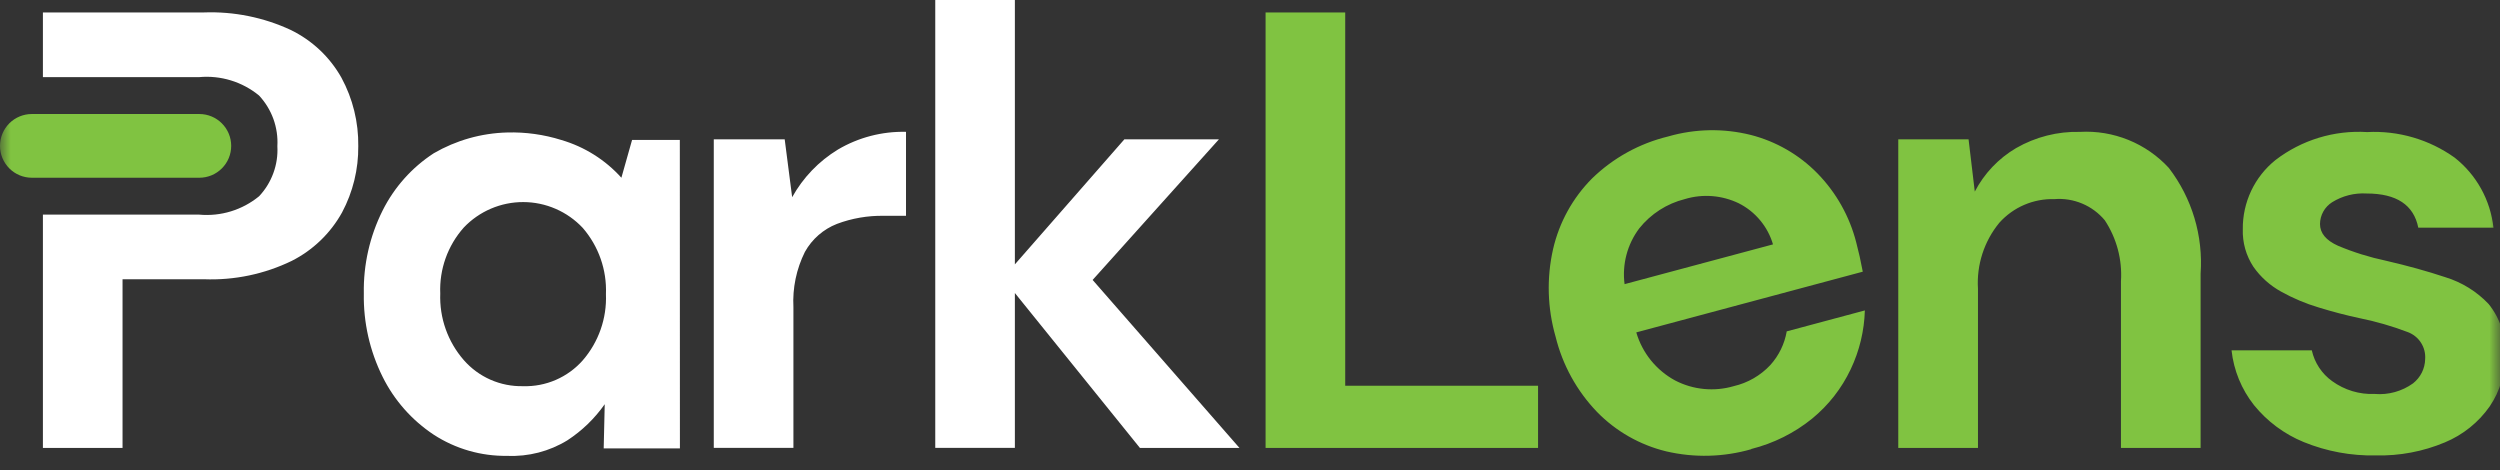 <svg width="117" height="22" viewBox="0 0 117 22" fill="none" xmlns="http://www.w3.org/2000/svg">
<rect x="0" y="0" width="117" height="22" fill="#333333" stroke="none"/>
<mask id="mask0_1_1430" style="mask-type:luminance" maskUnits="userSpaceOnUse" x="0" y="-7" width="117" height="35">
<path d="M117 -6.466H0V27.534H117V-6.466Z" fill="white"/>
</mask>
<g mask="url(#mask0_1_1430)">
<path fill-rule="evenodd" clip-rule="evenodd" d="M10.82 6.826C10.82 6.431 10.663 6.052 10.383 5.773C10.104 5.493 9.725 5.336 9.33 5.336H1.49C1.095 5.336 0.716 5.493 0.436 5.772C0.157 6.052 3.35601e-07 6.431 3.35601e-07 6.826C-0 7.022 0.038 7.216 0.113 7.397C0.188 7.578 0.298 7.742 0.436 7.881C0.574 8.019 0.739 8.129 0.919 8.204C1.1 8.279 1.294 8.318 1.49 8.318H9.33C9.725 8.318 10.104 8.161 10.383 7.881C10.663 7.602 10.82 7.223 10.82 6.828V6.826Z" fill="#80C341"/>
<path d="M81.958 21.023C80.661 21.396 79.291 21.431 77.977 21.123C76.746 20.824 75.624 20.185 74.74 19.278C73.796 18.296 73.127 17.081 72.802 15.758C72.418 14.423 72.377 13.013 72.684 11.658C72.972 10.406 73.604 9.26 74.51 8.35C75.499 7.389 76.728 6.711 78.068 6.387C79.329 6.022 80.664 5.997 81.937 6.315C83.122 6.619 84.201 7.241 85.057 8.115C85.936 9.015 86.563 10.131 86.873 11.351C86.928 11.557 86.981 11.774 87.032 12.001C87.083 12.228 87.131 12.466 87.178 12.715L76.578 15.556C76.718 16.034 76.951 16.479 77.264 16.866C77.578 17.253 77.965 17.574 78.403 17.81C79.248 18.245 80.229 18.338 81.141 18.071C81.796 17.919 82.391 17.576 82.851 17.085C83.251 16.642 83.517 16.096 83.619 15.508L87.275 14.528C87.248 15.482 87.022 16.421 86.612 17.283C86.191 18.173 85.578 18.958 84.818 19.583C83.982 20.263 83.006 20.75 81.961 21.012L81.958 21.023ZM116.699 10.656H113.176C112.963 9.589 112.157 9.056 110.76 9.056C110.192 9.021 109.627 9.164 109.144 9.464C108.972 9.573 108.829 9.723 108.73 9.901C108.631 10.079 108.578 10.279 108.576 10.483C108.576 10.91 108.857 11.25 109.42 11.502C110.143 11.806 110.894 12.04 111.662 12.202C112.671 12.435 113.598 12.692 114.442 12.973C115.213 13.209 115.91 13.64 116.465 14.225C117.008 14.892 117.279 15.74 117.222 16.598C117.251 17.457 117.006 18.303 116.522 19.014C115.997 19.765 115.268 20.351 114.422 20.703C113.4 21.132 112.298 21.34 111.19 21.314C110.033 21.338 108.884 21.125 107.813 20.688C106.903 20.316 106.102 19.72 105.484 18.956C104.901 18.217 104.538 17.329 104.436 16.394H108.192C108.321 16.976 108.66 17.49 109.145 17.837C109.723 18.256 110.426 18.468 111.139 18.437C111.776 18.49 112.41 18.315 112.929 17.942C113.102 17.807 113.243 17.635 113.341 17.439C113.44 17.242 113.493 17.026 113.497 16.807C113.517 16.536 113.449 16.266 113.301 16.038C113.154 15.809 112.937 15.635 112.682 15.541C111.944 15.261 111.185 15.041 110.411 14.886C109.79 14.753 109.159 14.588 108.519 14.391C107.907 14.209 107.316 13.96 106.758 13.649C106.241 13.365 105.796 12.967 105.458 12.484C105.115 11.963 104.942 11.347 104.963 10.723C104.957 10.104 105.091 9.491 105.355 8.931C105.62 8.372 106.008 7.879 106.491 7.491C107.717 6.55 109.242 6.085 110.785 6.181C112.244 6.106 113.686 6.527 114.875 7.375C115.383 7.774 115.805 8.271 116.118 8.836C116.43 9.401 116.626 10.023 116.695 10.665L116.699 10.656ZM62.956 18.051H71.981V20.962H59.229V0.583H62.956V18.051ZM92.566 20.962H88.839V6.522H92.129L92.42 8.967C92.861 8.119 93.532 7.413 94.356 6.929C95.263 6.408 96.295 6.146 97.34 6.172C98.116 6.128 98.891 6.257 99.611 6.549C100.331 6.841 100.977 7.289 101.503 7.861C102.586 9.274 103.114 11.034 102.988 12.81V20.962H99.261V13.162C99.327 12.154 99.061 11.152 98.504 10.309C98.219 9.967 97.856 9.699 97.446 9.527C97.035 9.354 96.59 9.283 96.146 9.319C95.662 9.304 95.18 9.396 94.735 9.587C94.29 9.778 93.892 10.064 93.569 10.425C92.857 11.29 92.5 12.393 92.569 13.511V20.964L92.566 20.962ZM78.851 9.317C78.009 9.528 77.259 10.01 76.717 10.688C76.156 11.435 75.909 12.372 76.03 13.298L82.976 11.437C82.855 11.024 82.651 10.641 82.375 10.31C82.1 9.979 81.76 9.709 81.376 9.515C80.589 9.135 79.688 9.064 78.851 9.317Z" fill="#80C341"/>
<path d="M31.82 20.984H28.253L28.301 18.917C27.832 19.586 27.239 20.159 26.555 20.606C25.709 21.125 24.727 21.378 23.736 21.334C22.517 21.352 21.321 21.008 20.299 20.344C19.277 19.668 18.452 18.735 17.907 17.637C17.305 16.426 17.003 15.089 17.027 13.737C17.002 12.39 17.304 11.056 17.907 9.851C18.452 8.762 19.278 7.837 20.299 7.173C21.345 6.566 22.527 6.231 23.736 6.2C24.595 6.176 25.452 6.295 26.272 6.552C27.354 6.869 28.327 7.48 29.081 8.318L29.581 6.549H31.816L31.82 20.984ZM5.735 20.962H2.008V10.044H9.316C10.329 10.139 11.338 9.83 12.125 9.185C12.419 8.873 12.646 8.504 12.793 8.101C12.941 7.699 13.005 7.27 12.981 6.842C13.006 6.409 12.942 5.975 12.795 5.567C12.647 5.16 12.418 4.786 12.122 4.469C11.336 3.825 10.328 3.516 9.316 3.61H2.008V0.582H9.549C10.943 0.532 12.33 0.811 13.596 1.397C14.601 1.883 15.434 2.665 15.981 3.639C16.512 4.621 16.783 5.723 16.767 6.839C16.778 7.919 16.518 8.985 16.01 9.939C15.47 10.915 14.648 11.707 13.652 12.21C12.377 12.828 10.969 13.123 9.552 13.069H5.735V20.959V20.962ZM42.401 10.1H41.353C40.608 10.088 39.867 10.216 39.17 10.478C38.533 10.727 38.003 11.19 37.67 11.788C37.27 12.591 37.085 13.483 37.132 14.379V20.959H33.405V6.521H36.724L37.073 9.229C37.581 8.313 38.319 7.545 39.213 7C40.177 6.43 41.282 6.143 42.401 6.17V10.1ZM47.496 20.959H43.77V0H47.496V12.373L52.62 6.521H57.045L51.135 13.101L58.006 20.962H53.348L47.496 13.713V20.959ZM24.481 18.073C25.006 18.089 25.529 17.989 26.011 17.78C26.493 17.571 26.924 17.259 27.272 16.865C28.015 16.007 28.404 14.899 28.358 13.765C28.404 12.631 28.015 11.523 27.272 10.665C26.915 10.285 26.485 9.982 26.006 9.774C25.528 9.566 25.013 9.458 24.491 9.457C23.97 9.455 23.454 9.561 22.974 9.766C22.495 9.971 22.063 10.272 21.704 10.65C20.951 11.497 20.557 12.604 20.604 13.736C20.561 14.877 20.954 15.991 21.704 16.851C22.049 17.246 22.477 17.56 22.956 17.771C23.436 17.982 23.957 18.085 24.481 18.073Z" fill="white"/>
</g>
</svg>
